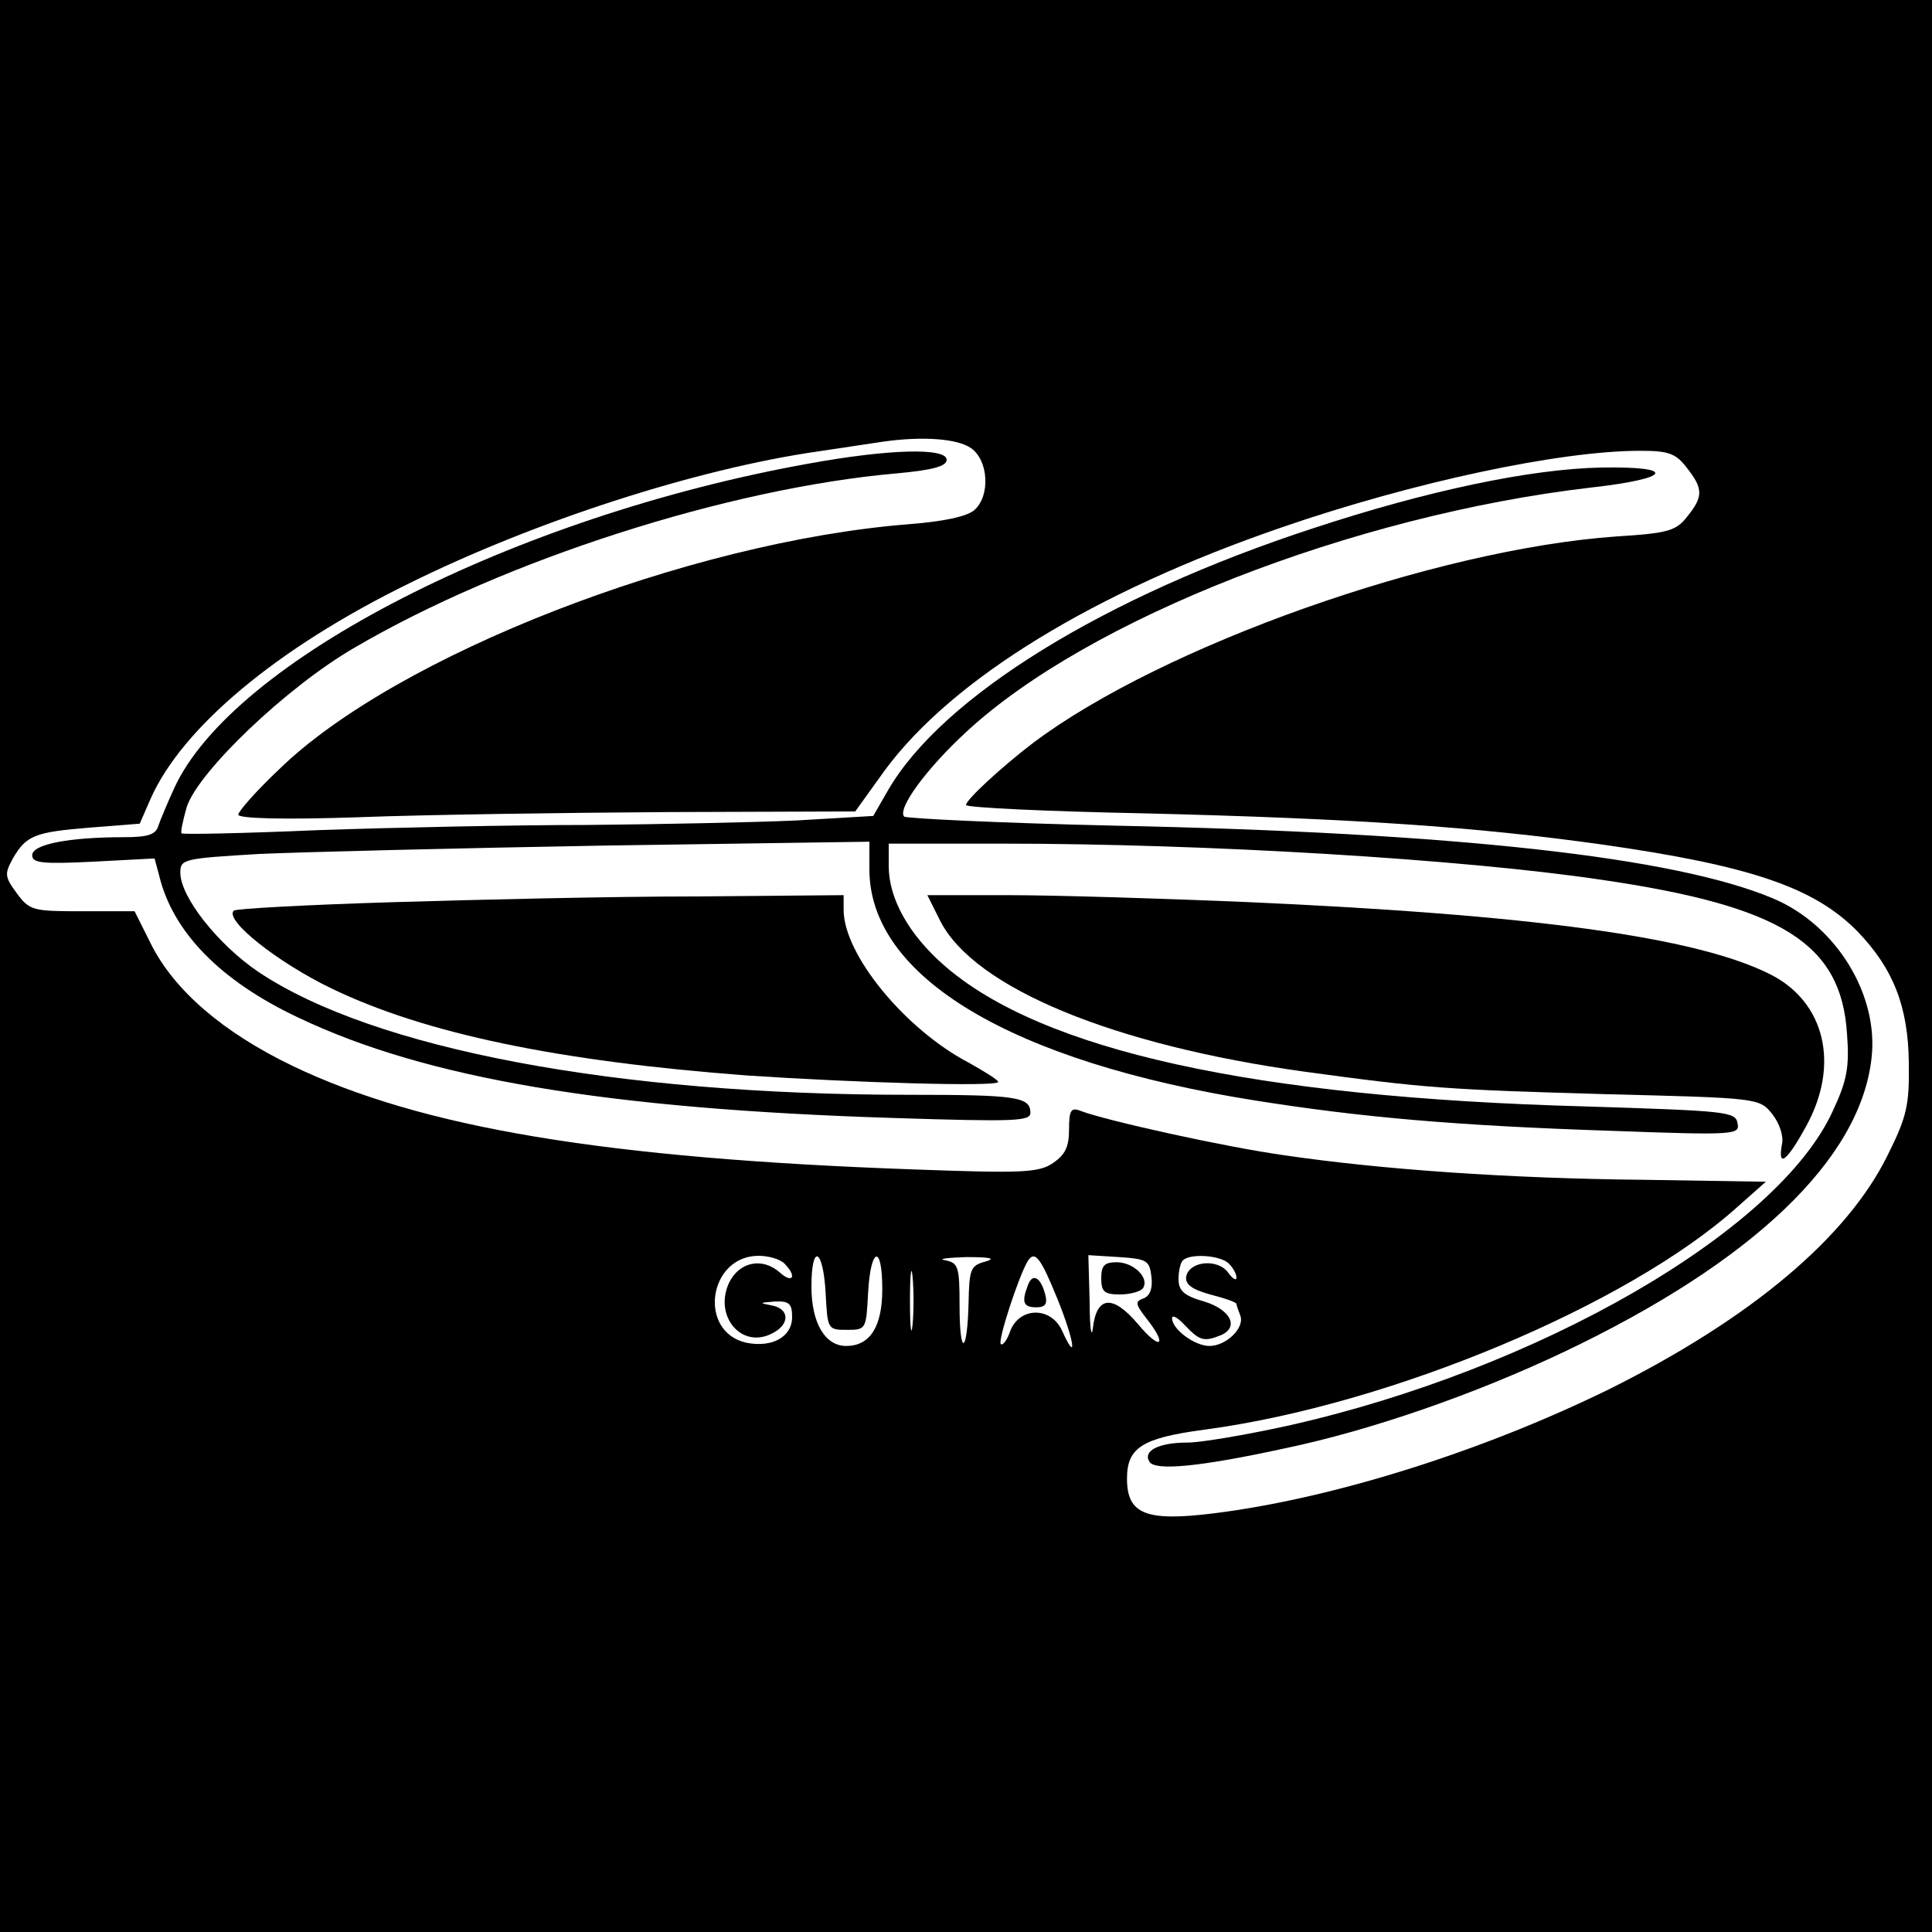<?xml version="1.0" standalone="no"?>
<!DOCTYPE svg PUBLIC "-//W3C//DTD SVG 20010904//EN"
 "http://www.w3.org/TR/2001/REC-SVG-20010904/DTD/svg10.dtd">
<svg version="1.0" xmlns="http://www.w3.org/2000/svg"
 width="300pt" height="300pt" viewBox="0 0 300 300"
 preserveAspectRatio="xMidYMid meet">
<g transform="translate(0,300) scale(0.1,-0.1)"
fill="#000000" stroke="none">
<path d="M0 1500 l0 -1500 1500 0 1500 0 0 1500 0 1500 -1500 0 -1500 0 0
-1500z m1508 804 c27 -19 30 -74 5 -96 -11 -10 -49 -18 -102 -22 -342 -27
-797 -204 -978 -381 -35 -33 -63 -65 -63 -70 0 -6 70 -8 187 -4 104 4 319 7
479 8 l292 1 46 64 c105 142 325 277 616 377 203 70 431 119 557 119 44 0 55
-4 72 -26 26 -33 26 -45 1 -76 -17 -22 -29 -26 -110 -31 -283 -20 -705 -170
-905 -320 -50 -38 -105 -89 -105 -97 0 -4 125 -10 278 -13 325 -8 514 -21 707
-48 233 -33 332 -67 399 -135 56 -58 79 -117 80 -204 1 -66 -3 -84 -33 -144
-63 -128 -212 -253 -430 -362 -197 -97 -431 -171 -617 -194 -105 -13 -134 -1
-134 54 0 48 23 63 120 76 287 38 658 193 828 346 l44 39 -189 3 c-210 2 -408
16 -558 38 -93 13 -278 54 -317 69 -15 6 -18 1 -18 -29 0 -27 -6 -39 -25 -52
-22 -15 -48 -16 -213 -10 -483 17 -768 65 -968 161 -108 52 -183 117 -219 188
l-26 52 -81 0 c-77 0 -82 1 -102 28 -19 26 -19 30 -6 54 21 36 34 41 121 48
l76 6 17 39 c49 110 195 233 401 334 196 97 447 178 635 205 41 6 86 13 100
15 62 9 117 5 138 -10z m-290 -1266 c20 -20 13 -32 -7 -14 -27 24 -63 17 -79
-16 -24 -52 20 -104 68 -78 27 14 26 38 -2 43 -20 4 -19 4 5 6 22 1 27 -3 27
-24 0 -31 -31 -48 -71 -40 -76 17 -59 135 19 135 15 0 33 -5 40 -12z m64 -45
c3 -57 3 -58 33 -58 30 0 30 1 33 58 4 71 22 76 22 5 0 -58 -19 -88 -56 -88
-33 0 -54 36 -54 92 0 68 18 60 22 -9z m135 -50 c-2 -21 -4 -4 -4 37 0 41 2
58 4 38 2 -21 2 -55 0 -75z m113 98 c-23 -6 -25 -12 -26 -64 -2 -81 -14 -84
-14 -4 0 60 -2 66 -22 70 -13 2 2 4 32 5 38 0 47 -2 30 -7z m112 -58 c26 -64
32 -104 7 -49 -17 37 -65 37 -80 0 -5 -15 -12 -24 -15 -21 -5 5 28 106 42 129
11 17 20 5 46 -59z m146 34 c2 -17 -2 -29 -12 -33 -14 -5 -13 -9 4 -31 34 -43
22 -51 -13 -9 -39 46 -64 44 -70 -6 -2 -18 -5 0 -5 40 l-2 73 48 -3 c43 -3 47
-5 50 -31z m120 21 c7 -7 12 -16 12 -22 0 -5 -6 -2 -13 8 -16 22 -60 18 -65
-6 -2 -12 8 -20 37 -28 23 -6 41 -12 41 -15 0 -2 3 -10 6 -18 7 -19 -22 -47
-48 -47 -23 0 -58 26 -58 43 0 6 9 1 20 -11 22 -23 29 -26 54 -16 31 12 18 40
-24 53 -32 9 -40 17 -40 35 0 12 3 26 7 29 11 11 58 8 71 -5z"/>
<path d="M1255 2280 c-456 -82 -895 -306 -985 -505 -10 -22 -21 -48 -24 -57
-4 -14 -16 -18 -54 -18 -85 0 -142 -11 -142 -28 0 -12 15 -14 95 -10 l95 5 7
-26 c21 -88 95 -164 216 -221 199 -95 480 -142 924 -156 189 -6 213 -5 213 8
0 25 -22 28 -189 28 -454 0 -831 71 -1010 191 -62 42 -121 116 -121 154 0 21
5 22 123 29 67 3 308 9 535 13 l412 6 0 -43 c0 -167 221 -299 600 -359 164
-26 311 -39 554 -47 191 -7 198 -6 194 12 -3 18 -18 19 -238 26 -514 14 -843
87 -994 219 -55 48 -86 104 -86 154 l0 35 178 0 c315 0 713 -24 928 -56 281
-41 373 -99 382 -239 4 -52 0 -73 -22 -120 -85 -187 -458 -402 -847 -489 -64
-14 -134 -26 -155 -26 -45 0 -70 -13 -59 -30 9 -14 77 -8 210 21 134 28 295
84 434 150 292 139 459 298 477 455 12 99 -55 208 -153 249 -152 64 -491 102
-1025 113 -174 4 -320 11 -324 14 -11 12 34 74 97 132 189 175 600 336 970
379 125 14 134 33 16 31 -110 -2 -271 -36 -447 -94 -325 -106 -577 -262 -661
-407 l-23 -40 -119 -7 c-66 -3 -213 -6 -326 -7 -113 0 -300 -4 -416 -8 -116
-5 -212 -7 -213 -5 -2 1 2 20 8 41 18 55 155 186 260 247 232 136 580 248 843
271 55 5 77 11 77 21 0 19 -89 17 -215 -6z"/>
<path d="M607 1599 c-131 -4 -241 -10 -244 -13 -15 -15 69 -81 152 -121 145
-70 352 -113 645 -135 164 -11 390 -18 390 -10 0 3 -21 16 -46 30 -99 52 -194
168 -194 237 l0 23 -232 -2 c-128 0 -340 -5 -471 -9z"/>
<path d="M1460 1570 c53 -104 269 -193 565 -234 190 -26 224 -28 468 -35 238
-6 239 -6 259 -31 11 -14 18 -34 15 -47 -7 -38 8 -26 38 29 52 95 29 192 -56
235 -115 58 -368 93 -829 113 -124 5 -282 10 -353 10 l-127 0 20 -40z"/>
<path d="M1596 1004 c-10 -26 -7 -34 13 -34 14 0 18 5 14 20 -7 27 -20 34 -27
14z"/>
<path d="M1710 1015 c0 -21 5 -25 29 -25 17 0 33 5 36 10 10 16 -15 40 -41 40
-19 0 -24 -5 -24 -25z"/>
</g>
</svg>
